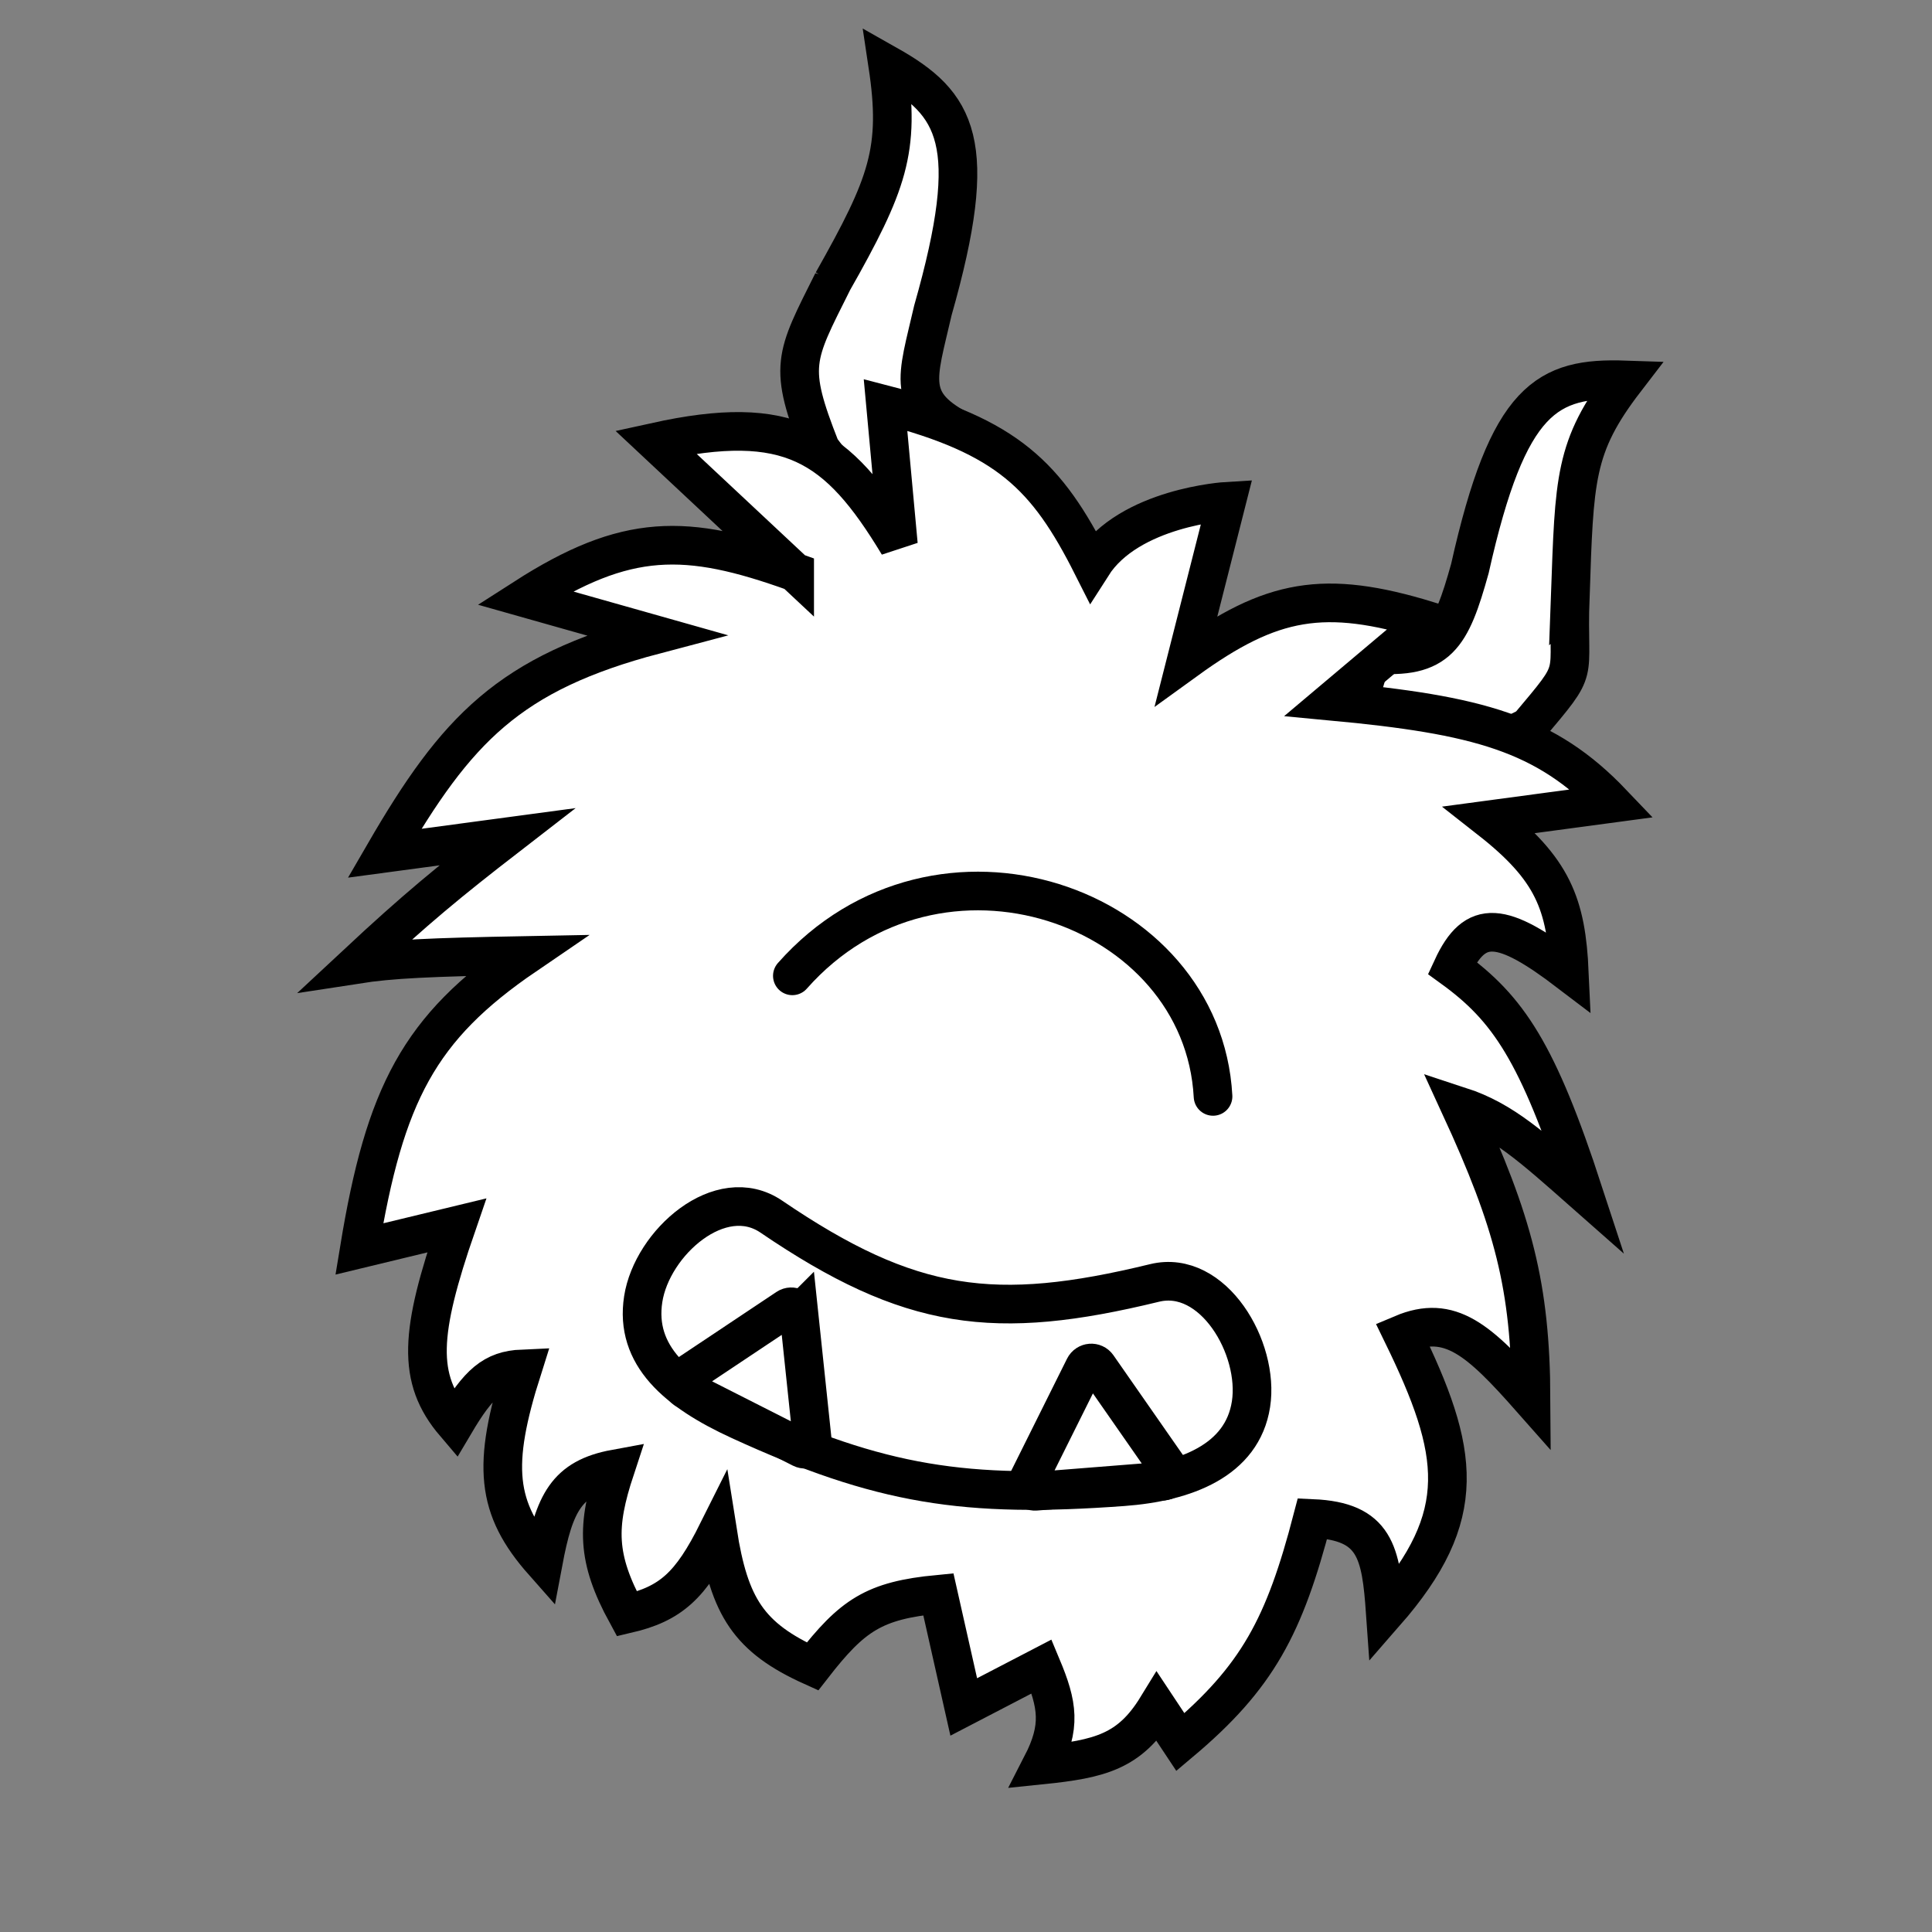 <svg xmlns="http://www.w3.org/2000/svg" width="500" height="500" fill="none" xmlns:v="https://vecta.io/nano"><rect width="100%" height="100%" fill="#808080" stroke="none"/><g fill="#fff" stroke="#000" stroke-width="10"><path d="M215.475 72.948c-9.837 19.683-11.563 21.693-3.103 43.174l24.947 32.885 12.288-37.04c-15.487-7.722-12.245-13.864-8.166-31.677 12.42-43.622 6.153-53.429-11.703-63.512 3.328 22.065.028 30.844-14.263 56.171zm190.898 81.54c-.808 22.236 3.121 17.034-10.837 33.645l-53.699 26.496 13.441-45.386c17.071 1.484 20.222-4.519 25.129-22.097 9.914-44.331 19.988-49.517 40.23-48.829-13.337 17.353-13.154 25.649-14.264 56.171z"/><path d="M205.657 148.048l-35.98-33.667c34.539-7.598 47.06.434 62.828 26.575l-3.335-36.184c31.547 8.165 41.769 18.377 53.46 41.546 9.615-15.098 34.825-16.584 34.825-16.584l-10.437 41.1c22.068-15.974 35.7-18.41 62.437-10.245l-24.786 20.891c37.803 3.541 55.259 8.212 72.612 26.404l-31.693 4.254c16.326 12.806 19.76 21.817 20.561 39.587-17.488-13.323-24.341-14.104-30.302-1.226 14.523 10.527 22.11 21.807 33.961 58.058-13.315-11.748-20.86-18.626-31.924-22.241 13.785 29.954 18.204 46.546 18.356 75.672-13.493-15.267-20.957-21.98-33.315-16.762 14.928 30.632 17.615 46.973-4.41 72.171-1.106-15.697-2.531-23.703-18.848-24.417-7.254 27.845-14.149 41.032-34.179 57.881l-6.038-9.102c-7.094 11.574-14.754 13.474-29.872 15.028 5.125-9.962 4.169-15.545 0-25.507l-20.162 10.479-6.569-29.167c-16.678 1.602-22.253 5.407-32.576 18.688-16.55-7.463-21.503-15.449-24.55-34.84-6.981 13.979-12.122 18.609-23.488 21.258-7.933-14.545-7.865-22.775-2.988-37.554-12.744 2.343-15.788 8.961-18.642 24.096-12.312-13.923-13.343-24.994-5.398-49.983-7.537.325-11.331 3.707-17.506 14.14-9.946-11.665-9.069-23.53.492-51.255l-25.203 6.09c6.589-40.097 15.489-57.231 42.944-75.96-24.943.469-34.627.91-43.726 2.32 15.544-14.49 24.029-21.441 38.999-33.024l-31.694 4.254c18.645-32.144 32.206-46.57 70.023-56.557l-33.756-9.544c26.329-16.89 41.734-16.794 69.879-6.673z"/></g><path d="M205.062 252.546c37.633-42.55 106.184-18.438 108.872 31.203" stroke="#000" stroke-width="10" stroke-linecap="round"/><g fill="#fff"><path d="M166.466 336.206c2.263-14.564 19.987-30.297 33.147-21.345 35.967 24.468 57.859 27.226 99.191 17.165 15.123-3.682 27.214 16.834 24.95 31.399s-16.956 20.158-33.147 21.345c-40.786 2.991-62.568-.367-99.191-17.165-16.3-7.476-27.214-16.834-24.95-31.399z" stroke="#000" stroke-width="10"/><path d="M206.771 340.063c-.16-1.523-1.824-2.368-3.052-1.549l-26.426 17.625c-1.272.848-1.122 2.831.267 3.536l29.881 15.162c1.389.705 2.95-.41 2.784-1.988l-3.454-32.786zm77.28 13.529c-.865-1.242-2.75-1.092-3.43.272l-14.543 29.2c-.694 1.393.384 2.999 1.929 2.877l33.061-2.623c1.545-.123 2.383-1.881 1.5-3.149l-18.517-26.577z" stroke="#000" stroke-width="10"/></g></svg>